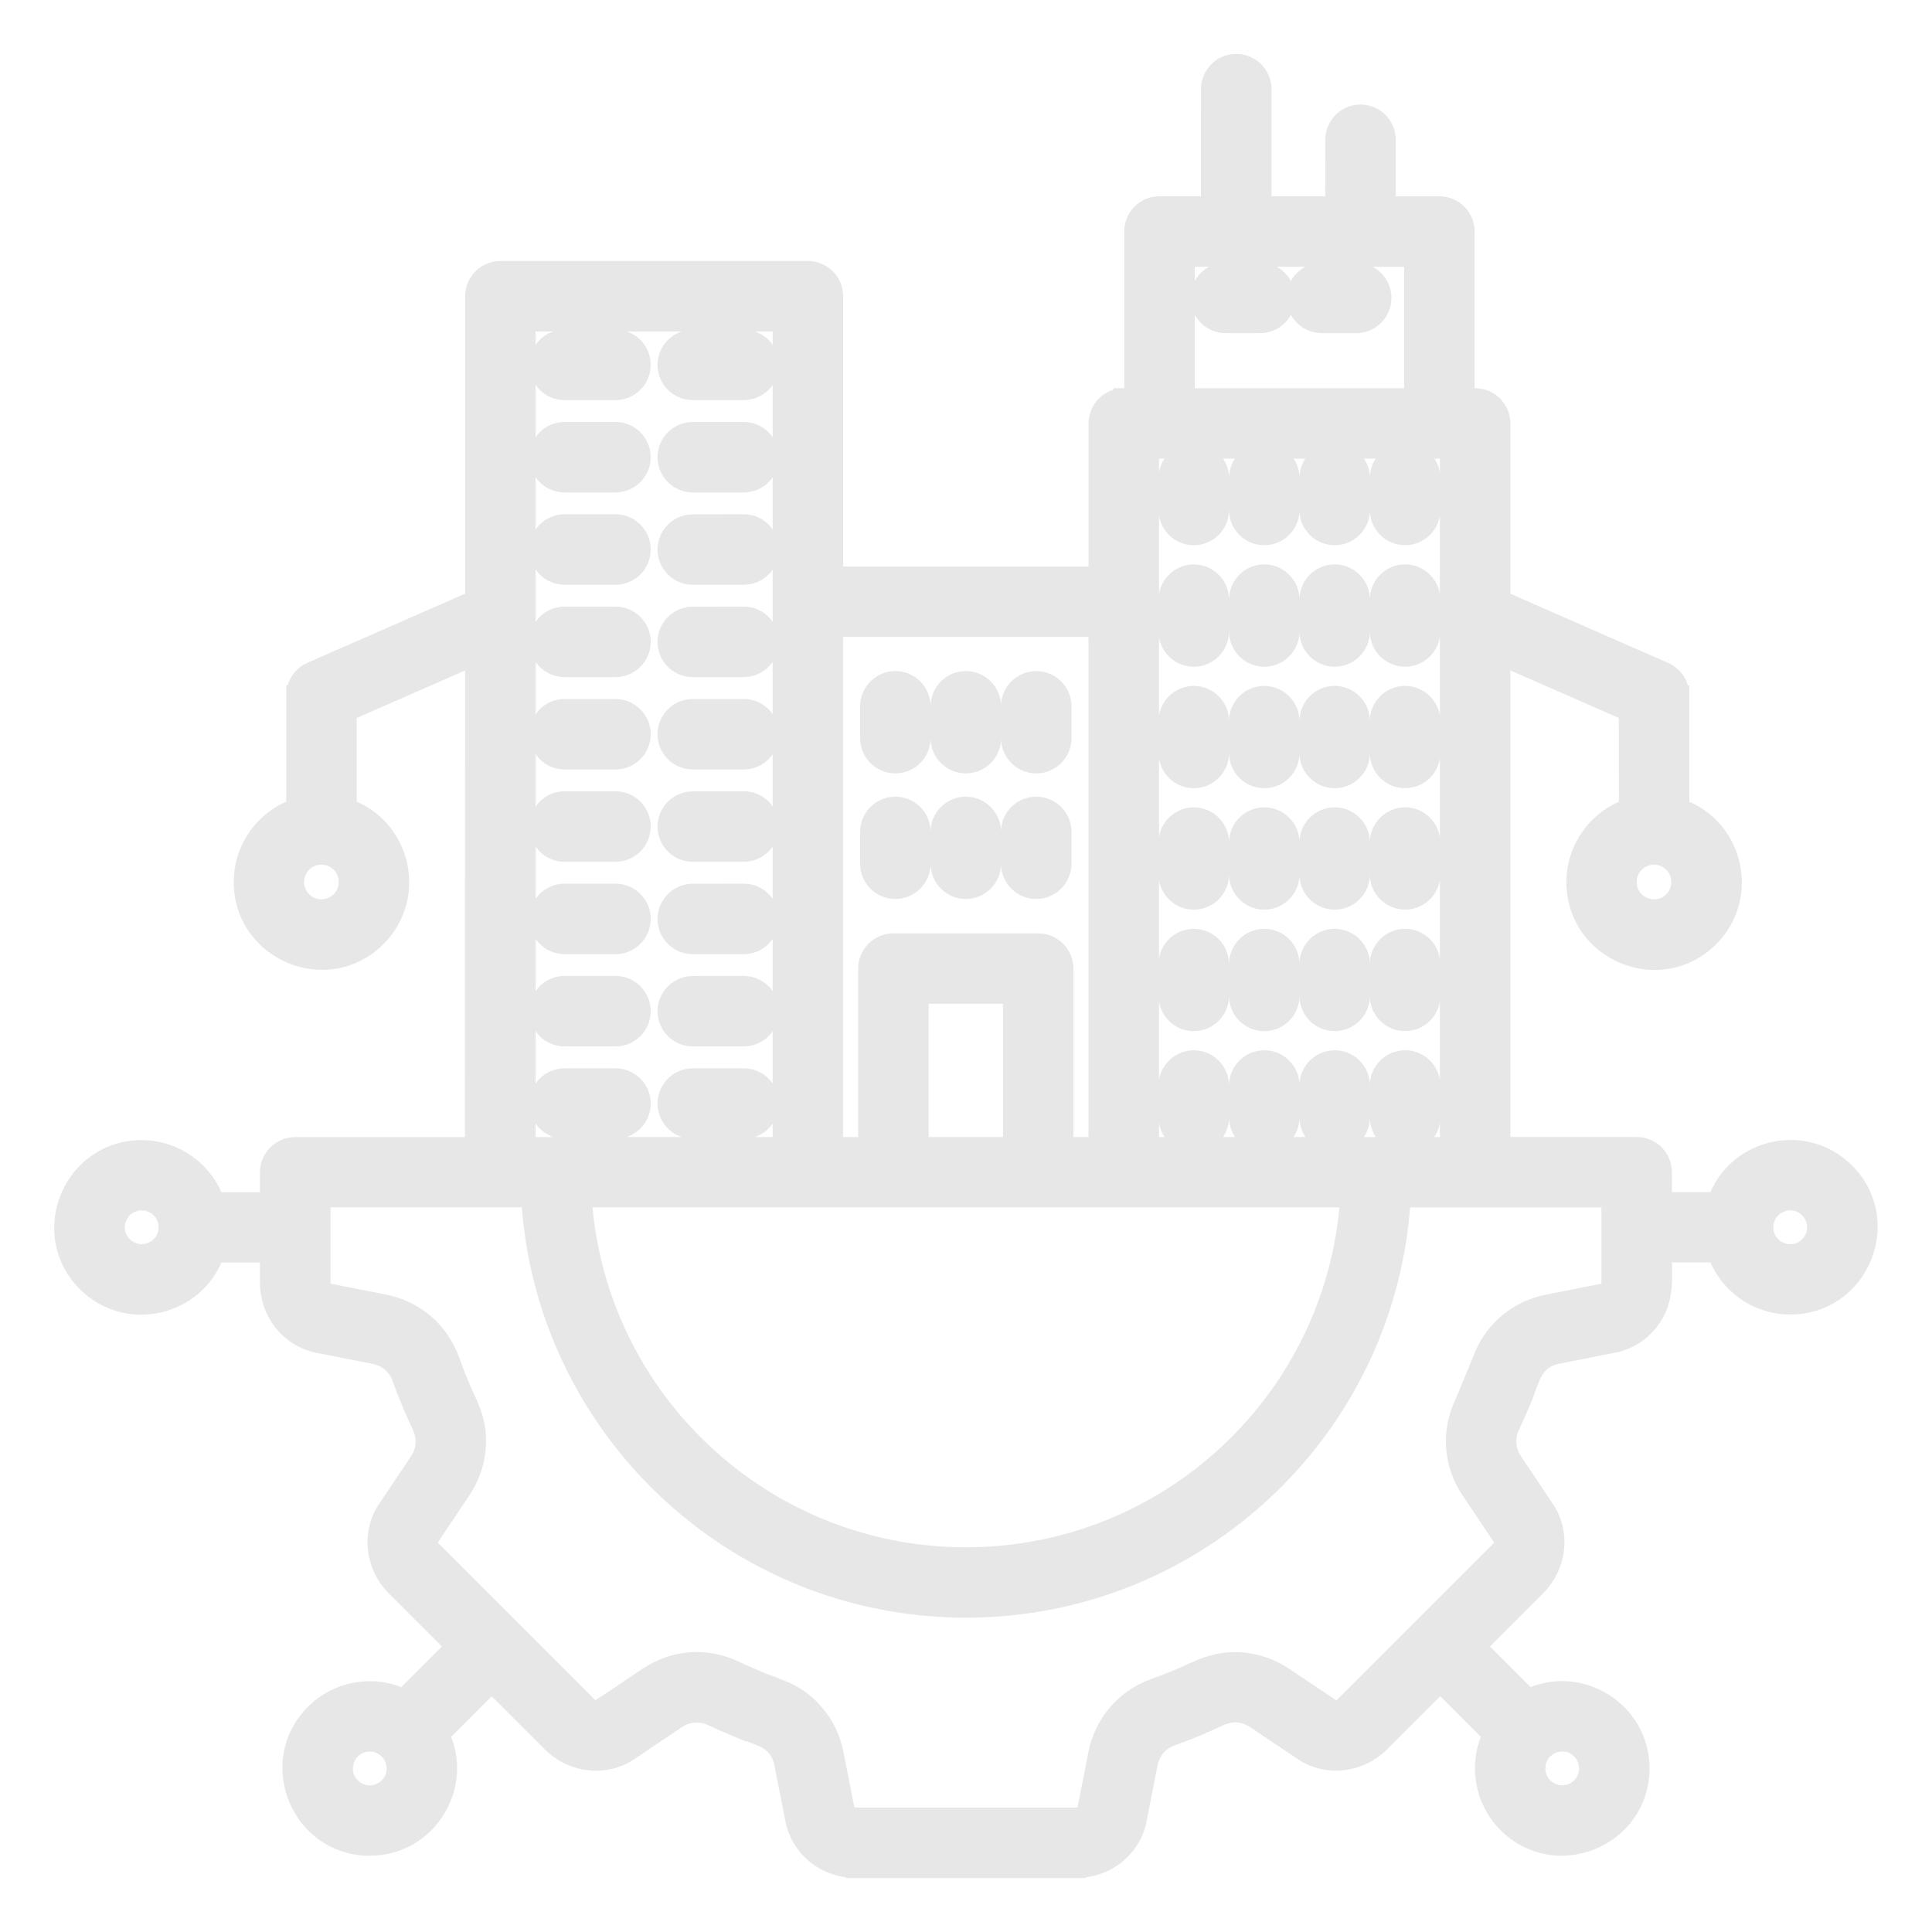 <?xml version="1.0" encoding="UTF-8"?>
<svg width="100pt" height="100pt" version="1.1" viewBox="0 0 100 100" xmlns="http://www.w3.org/2000/svg">
 <path d="m58.164 20.59h0.527v-8.609c0-0.73 0.594-1.324 1.324-1.324h2.644l0.004-6.043c0-0.73 0.594-1.324 1.324-1.324s1.324 0.594 1.324 1.324v6.043h3.789l-0.004-3.422c0-0.73 0.594-1.324 1.324-1.324s1.324 0.594 1.324 1.324v3.426h2.758c0.73 0 1.324 0.594 1.324 1.324v8.609h0.527c0.73 0 1.324 0.594 1.324 1.324v9.141l8.465 3.711c0.496 0.215 0.793 0.699 0.793 1.211h0.004v5.859c2.801 0.969 3.652 4.559 1.535 6.68-2.539 2.539-6.898 0.73-6.898-2.859 0-1.746 1.113-3.266 2.719-3.82l-0.008-5.008-6.613-2.898v25.414h7.039c0.73 0 1.324 0.594 1.324 1.324v1.527h2.832c0.969-2.777 4.535-3.621 6.637-1.52 2.527 2.527 0.727 6.859-2.84 6.859-1.734 0-3.242-1.105-3.797-2.695h-2.832c0 1.371 0.16 2.469-0.691 3.551-0.465 0.59-1.109 0.992-1.883 1.137l-2.832 0.559c-1.387 0.273-1.43 1.391-1.945 2.539-0.176 0.422-0.344 0.801-0.504 1.133-0.309 0.645-0.258 1.316 0.137 1.91l1.637 2.441c0.848 1.27 0.629 2.934-0.445 4.008l-3.098 3.098 2.695 2.695c2.648-1.281 5.769 0.648 5.769 3.617 0 3.566-4.336 5.367-6.859 2.84-1.203-1.203-1.523-3.043-0.777-4.59l-2.695-2.695-3.098 3.098c-1.098 1.098-2.836 1.305-4.102 0.379l-2.348-1.574c-0.59-0.398-1.266-0.445-1.91-0.137-0.352 0.168-0.75 0.344-1.199 0.531v0.004c-0.406 0.168-0.816 0.324-1.227 0.473-0.676 0.238-1.105 0.742-1.246 1.445l-0.562 2.879c-0.301 1.492-1.621 2.519-3.152 2.519v0.004h-11.406v-0.004c-1.551 0-2.875-1.043-3.16-2.57l-0.559-2.832c-0.137-0.703-0.57-1.207-1.246-1.445l-1.227-0.473v0.004c-0.426-0.176-0.824-0.352-1.199-0.531-0.645-0.305-1.316-0.258-1.91 0.137l-2.438 1.637 0.004 0.004c-1.27 0.844-2.938 0.629-4.012-0.445l-3.098-3.098-2.695 2.695c1.281 2.648-0.648 5.766-3.621 5.766-3.566 0-5.367-4.336-2.84-6.859 1.203-1.203 3.043-1.523 4.59-0.777l2.695-2.695-3.098-3.098c-1.09-1.09-1.297-2.797-0.406-4.062l1.598-2.383c0.398-0.59 0.445-1.266 0.137-1.91-0.168-0.352-0.344-0.75-0.531-1.199h-0.004c-0.168-0.406-0.324-0.816-0.473-1.227-0.238-0.676-0.742-1.105-1.445-1.246l-2.883-0.566c-1.492-0.301-2.523-1.629-2.523-3.152v-1.527h-2.832c-0.969 2.777-4.535 3.621-6.637 1.52-2.527-2.523-0.727-6.859 2.84-6.859 1.734 0 3.242 1.105 3.797 2.695h2.832v-1.527c0-0.73 0.594-1.324 1.324-1.324h9.289l0.008-25.418-6.613 2.898v4.996c2.801 0.969 3.652 4.559 1.535 6.68-2.539 2.539-6.898 0.73-6.898-2.859 0-1.746 1.113-3.266 2.719-3.82v-5.859h0.004c0-0.508 0.297-0.992 0.793-1.211l8.465-3.711-0.004-15.719c0-0.73 0.594-1.324 1.324-1.324h15.918c0.73 0 1.324 0.594 1.324 1.324v14.488h13.703v-7.902c0-0.734 0.59-1.324 1.32-1.324zm-50.828 41.559c-1.223 0-1.832 1.48-0.973 2.344 0.863 0.863 2.344 0.25 2.344-0.973 0-0.754-0.613-1.371-1.371-1.371zm74.496 28.41c-0.863-0.863-2.344-0.25-2.344 0.973 0 1.219 1.48 1.832 2.344 0.973 0.535-0.539 0.535-1.406 0-1.945zm-8.223-6.273 4.035-4.035c0.188-0.188 0.258-0.465 0.113-0.68l-1.629-2.43c-0.918-1.371-1.043-3.027-0.332-4.512l0.898-2.168c0.551-1.551 1.816-2.644 3.43-2.961l2.871-0.566c0.258-0.055 0.395-0.293 0.395-0.559v-4.379h-10.871c-0.684 11.875-10.535 21.234-22.52 21.234s-21.836-9.359-22.523-21.238h-10.867v4.379c0 0.262 0.141 0.508 0.395 0.559l2.871 0.566c1.613 0.316 2.879 1.41 3.43 2.961 0.129 0.367 0.27 0.734 0.418 1.094h-0.004c0.5 1.191 1.031 1.941 0.926 3.371-0.055 0.773-0.316 1.527-0.777 2.215l-1.629 2.43c-0.145 0.219-0.074 0.492 0.113 0.68l8.066 8.066c0.188 0.188 0.457 0.258 0.672 0.113l0.004 0.004 2.434-1.633c1.371-0.918 3.027-1.043 4.512-0.332 0.371 0.176 0.73 0.336 1.074 0.48v0.004c1.203 0.5 2.09 0.641 3.035 1.73 0.512 0.59 0.863 1.309 1.02 2.113l0.566 2.871c0.055 0.258 0.301 0.398 0.559 0.398h11.406v0.004c0.254 0 0.508-0.145 0.559-0.398l0.566-2.871c0.316-1.613 1.41-2.879 2.961-3.43 0.367-0.133 0.734-0.27 1.094-0.418v0.004c1.168-0.504 1.988-1.027 3.371-0.926 0.773 0.055 1.527 0.316 2.215 0.777l2.434 1.629c0.215 0.145 0.488 0.07 0.676-0.113zm-54.469 5.875c-1.219 0-1.832 1.48-0.973 2.344 0.863 0.863 2.344 0.25 2.344-0.973 0-0.758-0.613-1.371-1.371-1.371zm-2.504-45.906c-1.242 0-1.863 1.508-0.988 2.383 0.875 0.879 2.383 0.254 2.383-0.988 0.004-0.77-0.621-1.395-1.395-1.395zm69.961 0.41c-0.875-0.879-2.383-0.254-2.383 0.988 0 1.242 1.508 1.863 2.383 0.988 0.547-0.547 0.547-1.43 0-1.977zm7.035 17.887c-0.863-0.863-2.344-0.25-2.344 0.973 0 1.219 1.48 1.832 2.344 0.973 0.539-0.539 0.539-1.41 0-1.945zm-23.762-0.559h-39.742c0.684 10.414 9.348 18.594 19.871 18.594s19.188-8.18 19.871-18.594zm-17.559-18.934v1.648c0 0.73 0.594 1.324 1.324 1.324s1.324-0.594 1.324-1.324v-1.648c0-0.73-0.594-1.324-1.324-1.324s-1.324 0.594-1.324 1.324zm-3.644 0v1.648c0 0.73 0.594 1.324 1.324 1.324 0.73 0 1.324-0.594 1.324-1.324v-1.648c0-0.73-0.594-1.324-1.324-1.324-0.734 0-1.324 0.594-1.324 1.324zm-3.648 0v1.648c0 0.73 0.594 1.324 1.324 1.324s1.324-0.594 1.324-1.324v-1.648c0-0.73-0.594-1.324-1.324-1.324s-1.324 0.594-1.324 1.324zm7.293-6.5v1.648c0 0.73 0.594 1.324 1.324 1.324s1.324-0.594 1.324-1.324v-1.648c0-0.73-0.594-1.324-1.324-1.324s-1.324 0.594-1.324 1.324zm-3.644 0v1.648c0 0.73 0.594 1.324 1.324 1.324 0.73 0 1.324-0.594 1.324-1.324v-1.648c0-0.73-0.594-1.324-1.324-1.324-0.734 0-1.324 0.594-1.324 1.324zm-3.648 0v1.648c0 0.73 0.594 1.324 1.324 1.324s1.324-0.594 1.324-1.324v-1.648c0-0.73-0.594-1.324-1.324-1.324s-1.324 0.594-1.324 1.324zm26.383 19.625v1.648c0 0.73 0.594 1.324 1.324 1.324 0.73 0 1.324-0.594 1.324-1.324v-1.648c0-0.73-0.594-1.324-1.324-1.324-0.73 0.004-1.324 0.598-1.324 1.324zm0-6.285v1.648c0 0.73 0.594 1.324 1.324 1.324 0.73 0 1.324-0.594 1.324-1.324v-1.648c0-0.73-0.594-1.324-1.324-1.324-0.73 0-1.324 0.594-1.324 1.324zm0-6.289v1.648c0 0.73 0.594 1.324 1.324 1.324 0.73 0 1.324-0.594 1.324-1.324v-1.648c0-0.73-0.594-1.324-1.324-1.324-0.73 0.004-1.324 0.594-1.324 1.324zm0-6.285v1.648c0 0.73 0.594 1.324 1.324 1.324 0.73 0 1.324-0.594 1.324-1.324v-1.648c0-0.73-0.594-1.324-1.324-1.324-0.73 0-1.324 0.594-1.324 1.324zm0-6.289v1.648c0 0.73 0.594 1.324 1.324 1.324 0.73 0 1.324-0.594 1.324-1.324v-1.648c0-0.73-0.594-1.324-1.324-1.324-0.73 0-1.324 0.594-1.324 1.324zm0-6.289v1.648c0 0.73 0.594 1.324 1.324 1.324 0.73 0 1.324-0.594 1.324-1.324v-1.648c0-0.73-0.594-1.324-1.324-1.324-0.73 0.004-1.324 0.594-1.324 1.324zm-3.644 31.438v1.648c0 0.73 0.594 1.324 1.324 1.324s1.324-0.594 1.324-1.324v-1.648c0-0.73-0.594-1.324-1.324-1.324-0.73 0.004-1.324 0.598-1.324 1.324zm0-6.285v1.648c0 0.73 0.594 1.324 1.324 1.324s1.324-0.594 1.324-1.324v-1.648c0-0.73-0.594-1.324-1.324-1.324s-1.324 0.594-1.324 1.324zm0-6.289v1.648c0 0.73 0.594 1.324 1.324 1.324s1.324-0.594 1.324-1.324v-1.648c0-0.73-0.594-1.324-1.324-1.324-0.73 0.004-1.324 0.594-1.324 1.324zm0-6.285v1.648c0 0.73 0.594 1.324 1.324 1.324s1.324-0.594 1.324-1.324l-0.004-1.648c0-0.73-0.594-1.324-1.324-1.324-0.727 0-1.32 0.594-1.32 1.324zm0-6.289v1.648c0 0.73 0.594 1.324 1.324 1.324s1.324-0.594 1.324-1.324v-1.648c0-0.73-0.594-1.324-1.324-1.324s-1.324 0.594-1.324 1.324zm0-6.289v1.648c0 0.73 0.594 1.324 1.324 1.324s1.324-0.594 1.324-1.324v-1.648c0-0.73-0.594-1.324-1.324-1.324-0.73 0.004-1.324 0.594-1.324 1.324zm-3.644 31.438v1.648c0 0.73 0.594 1.324 1.324 1.324s1.324-0.594 1.324-1.324v-1.648c0-0.73-0.594-1.324-1.324-1.324-0.734 0.004-1.324 0.598-1.324 1.324zm0-6.285v1.648c0 0.73 0.594 1.324 1.324 1.324s1.324-0.594 1.324-1.324v-1.648c0-0.73-0.594-1.324-1.324-1.324-0.734 0-1.324 0.594-1.324 1.324zm0-6.289v1.648c0 0.73 0.594 1.324 1.324 1.324s1.324-0.594 1.324-1.324v-1.648c0-0.73-0.594-1.324-1.324-1.324-0.734 0.004-1.324 0.594-1.324 1.324zm0-6.285v1.648c0 0.73 0.594 1.324 1.324 1.324s1.324-0.594 1.324-1.324l-0.004-1.648c0-0.73-0.594-1.324-1.324-1.324-0.73 0-1.32 0.594-1.32 1.324zm0-6.289v1.648c0 0.73 0.594 1.324 1.324 1.324s1.324-0.594 1.324-1.324v-1.648c0-0.73-0.594-1.324-1.324-1.324-0.734 0-1.324 0.594-1.324 1.324zm0-6.289v1.648c0 0.73 0.594 1.324 1.324 1.324s1.324-0.594 1.324-1.324v-1.648c0-0.73-0.594-1.324-1.324-1.324-0.734 0.004-1.324 0.594-1.324 1.324zm-3.648 31.438v1.648c0 0.73 0.594 1.324 1.324 1.324 0.73 0 1.324-0.594 1.324-1.324v-1.648c0-0.73-0.594-1.324-1.324-1.324-0.73 0.004-1.324 0.598-1.324 1.324zm0-6.285v1.648c0 0.73 0.594 1.324 1.324 1.324 0.73 0 1.324-0.594 1.324-1.324v-1.648c0-0.73-0.594-1.324-1.324-1.324-0.73 0-1.324 0.594-1.324 1.324zm0-6.289v1.648c0 0.73 0.594 1.324 1.324 1.324 0.73 0 1.324-0.594 1.324-1.324v-1.648c0-0.73-0.594-1.324-1.324-1.324-0.73 0.004-1.324 0.594-1.324 1.324zm0-6.285v1.648c0 0.73 0.594 1.324 1.324 1.324 0.73 0 1.324-0.594 1.324-1.324v-1.648c0-0.73-0.594-1.324-1.324-1.324-0.73 0-1.324 0.594-1.324 1.324zm0-6.289v1.648c0 0.73 0.594 1.324 1.324 1.324 0.73 0 1.324-0.594 1.324-1.324v-1.648c0-0.73-0.594-1.324-1.324-1.324-0.73 0-1.324 0.594-1.324 1.324zm0-6.289v1.648c0 0.73 0.594 1.324 1.324 1.324 0.73 0 1.324-0.594 1.324-1.324v-1.648c0-0.73-0.594-1.324-1.324-1.324-0.73 0.004-1.324 0.594-1.324 1.324zm-24.609 33.695h2.637c0.73 0 1.324-0.594 1.324-1.324 0-0.73-0.594-1.324-1.324-1.324h-2.637c-0.73 0-1.324 0.594-1.324 1.324 0 0.73 0.594 1.324 1.324 1.324zm-6.637 0h2.637c0.73 0 1.324-0.594 1.324-1.324 0-0.73-0.594-1.324-1.324-1.324h-2.637c-0.73 0-1.324 0.594-1.324 1.324 0.004 0.73 0.594 1.324 1.324 1.324zm6.637-4.781h2.637c0.73 0 1.324-0.594 1.324-1.324 0-0.73-0.594-1.324-1.324-1.324l-2.637 0.004c-0.73 0-1.324 0.594-1.324 1.324 0 0.73 0.594 1.32 1.324 1.32zm-6.637 0h2.637c0.73 0 1.324-0.594 1.324-1.324 0-0.73-0.594-1.324-1.324-1.324h-2.637c-0.73 0-1.324 0.594-1.324 1.324 0.004 0.734 0.594 1.324 1.324 1.324zm6.637-4.777h2.637c0.73 0 1.324-0.594 1.324-1.324 0-0.73-0.594-1.324-1.324-1.324l-2.637 0.004c-0.73 0-1.324 0.594-1.324 1.324 0 0.727 0.594 1.32 1.324 1.32zm-6.637 0h2.637c0.73 0 1.324-0.594 1.324-1.324 0-0.73-0.594-1.324-1.324-1.324h-2.637c-0.73 0-1.324 0.594-1.324 1.324 0.004 0.73 0.594 1.324 1.324 1.324zm6.637-4.781h2.637c0.73 0 1.324-0.594 1.324-1.324 0-0.73-0.594-1.324-1.324-1.324l-2.637 0.004c-0.73 0-1.324 0.594-1.324 1.324s0.594 1.32 1.324 1.32zm-6.637 0h2.637c0.73 0 1.324-0.594 1.324-1.324 0-0.73-0.594-1.324-1.324-1.324h-2.637c-0.73 0-1.324 0.594-1.324 1.324 0.004 0.734 0.594 1.324 1.324 1.324zm6.637-4.777h2.637c0.73 0 1.324-0.594 1.324-1.324s-0.594-1.324-1.324-1.324h-2.637c-0.73 0-1.324 0.594-1.324 1.324s0.594 1.324 1.324 1.324zm-6.637 0h2.637c0.73 0 1.324-0.594 1.324-1.324s-0.594-1.324-1.324-1.324h-2.637c-0.73 0-1.324 0.594-1.324 1.324 0.004 0.73 0.594 1.324 1.324 1.324zm6.637-4.781h2.637c0.73 0 1.324-0.594 1.324-1.324s-0.594-1.324-1.324-1.324l-2.637 0.004c-0.73 0-1.324 0.594-1.324 1.324 0 0.727 0.594 1.32 1.324 1.32zm-6.637 0h2.637c0.73 0 1.324-0.594 1.324-1.324s-0.594-1.324-1.324-1.324h-2.637c-0.73 0-1.324 0.594-1.324 1.324 0.004 0.73 0.594 1.324 1.324 1.324zm6.637-4.781h2.637c0.73 0 1.324-0.594 1.324-1.324s-0.594-1.324-1.324-1.324l-2.637 0.004c-0.73 0-1.324 0.594-1.324 1.324 0 0.73 0.594 1.32 1.324 1.32zm-6.637 0h2.637c0.73 0 1.324-0.594 1.324-1.324s-0.594-1.324-1.324-1.324h-2.637c-0.73 0-1.324 0.594-1.324 1.324 0.004 0.734 0.594 1.324 1.324 1.324zm6.637-4.777h2.637c0.73 0 1.324-0.594 1.324-1.324 0-0.73-0.594-1.324-1.324-1.324h-2.637c-0.73 0-1.324 0.594-1.324 1.324 0 0.73 0.594 1.324 1.324 1.324zm-6.637 0h2.637c0.73 0 1.324-0.594 1.324-1.324 0-0.73-0.594-1.324-1.324-1.324h-2.637c-0.73 0-1.324 0.594-1.324 1.324 0.004 0.73 0.594 1.324 1.324 1.324zm6.637-4.781h2.637c0.73 0 1.324-0.594 1.324-1.324 0-0.73-0.594-1.324-1.324-1.324l-2.637 0.004c-0.73 0-1.324 0.594-1.324 1.324 0 0.73 0.594 1.32 1.324 1.32zm-6.637 0h2.637c0.73 0 1.324-0.594 1.324-1.324 0-0.73-0.594-1.324-1.324-1.324h-2.637c-0.73 0-1.324 0.594-1.324 1.324 0.004 0.734 0.594 1.324 1.324 1.324zm11.273 39.145v-42.695h-13.273v42.695zm5.75-10.543h7.492c0.73 0 1.324 0.594 1.324 1.324v9.219h1.781v-26.887h-13.703v26.887h1.781v-9.219c0.004-0.73 0.594-1.324 1.324-1.324zm6.172 2.644h-4.848v7.898h4.848zm16-34.711h1.781c0.73 0 1.324-0.594 1.324-1.324 0-0.73-0.594-1.324-1.324-1.324h-1.781c-0.73 0-1.324 0.594-1.324 1.324 0.004 0.73 0.594 1.324 1.324 1.324zm-4.977 0h1.781c0.73 0 1.324-0.594 1.324-1.324 0-0.73-0.594-1.324-1.324-1.324h-1.781c-0.73 0-1.324 0.594-1.324 1.324 0.004 0.73 0.594 1.324 1.324 1.324zm-2.098 3.852h11.836v-7.285h-11.836zm13.688 2.644h-15.539v36.113h15.539z" fill="#e7e7e7" fill-rule="evenodd" stroke="#e7e7e7" stroke-width="1"/>
</svg>
